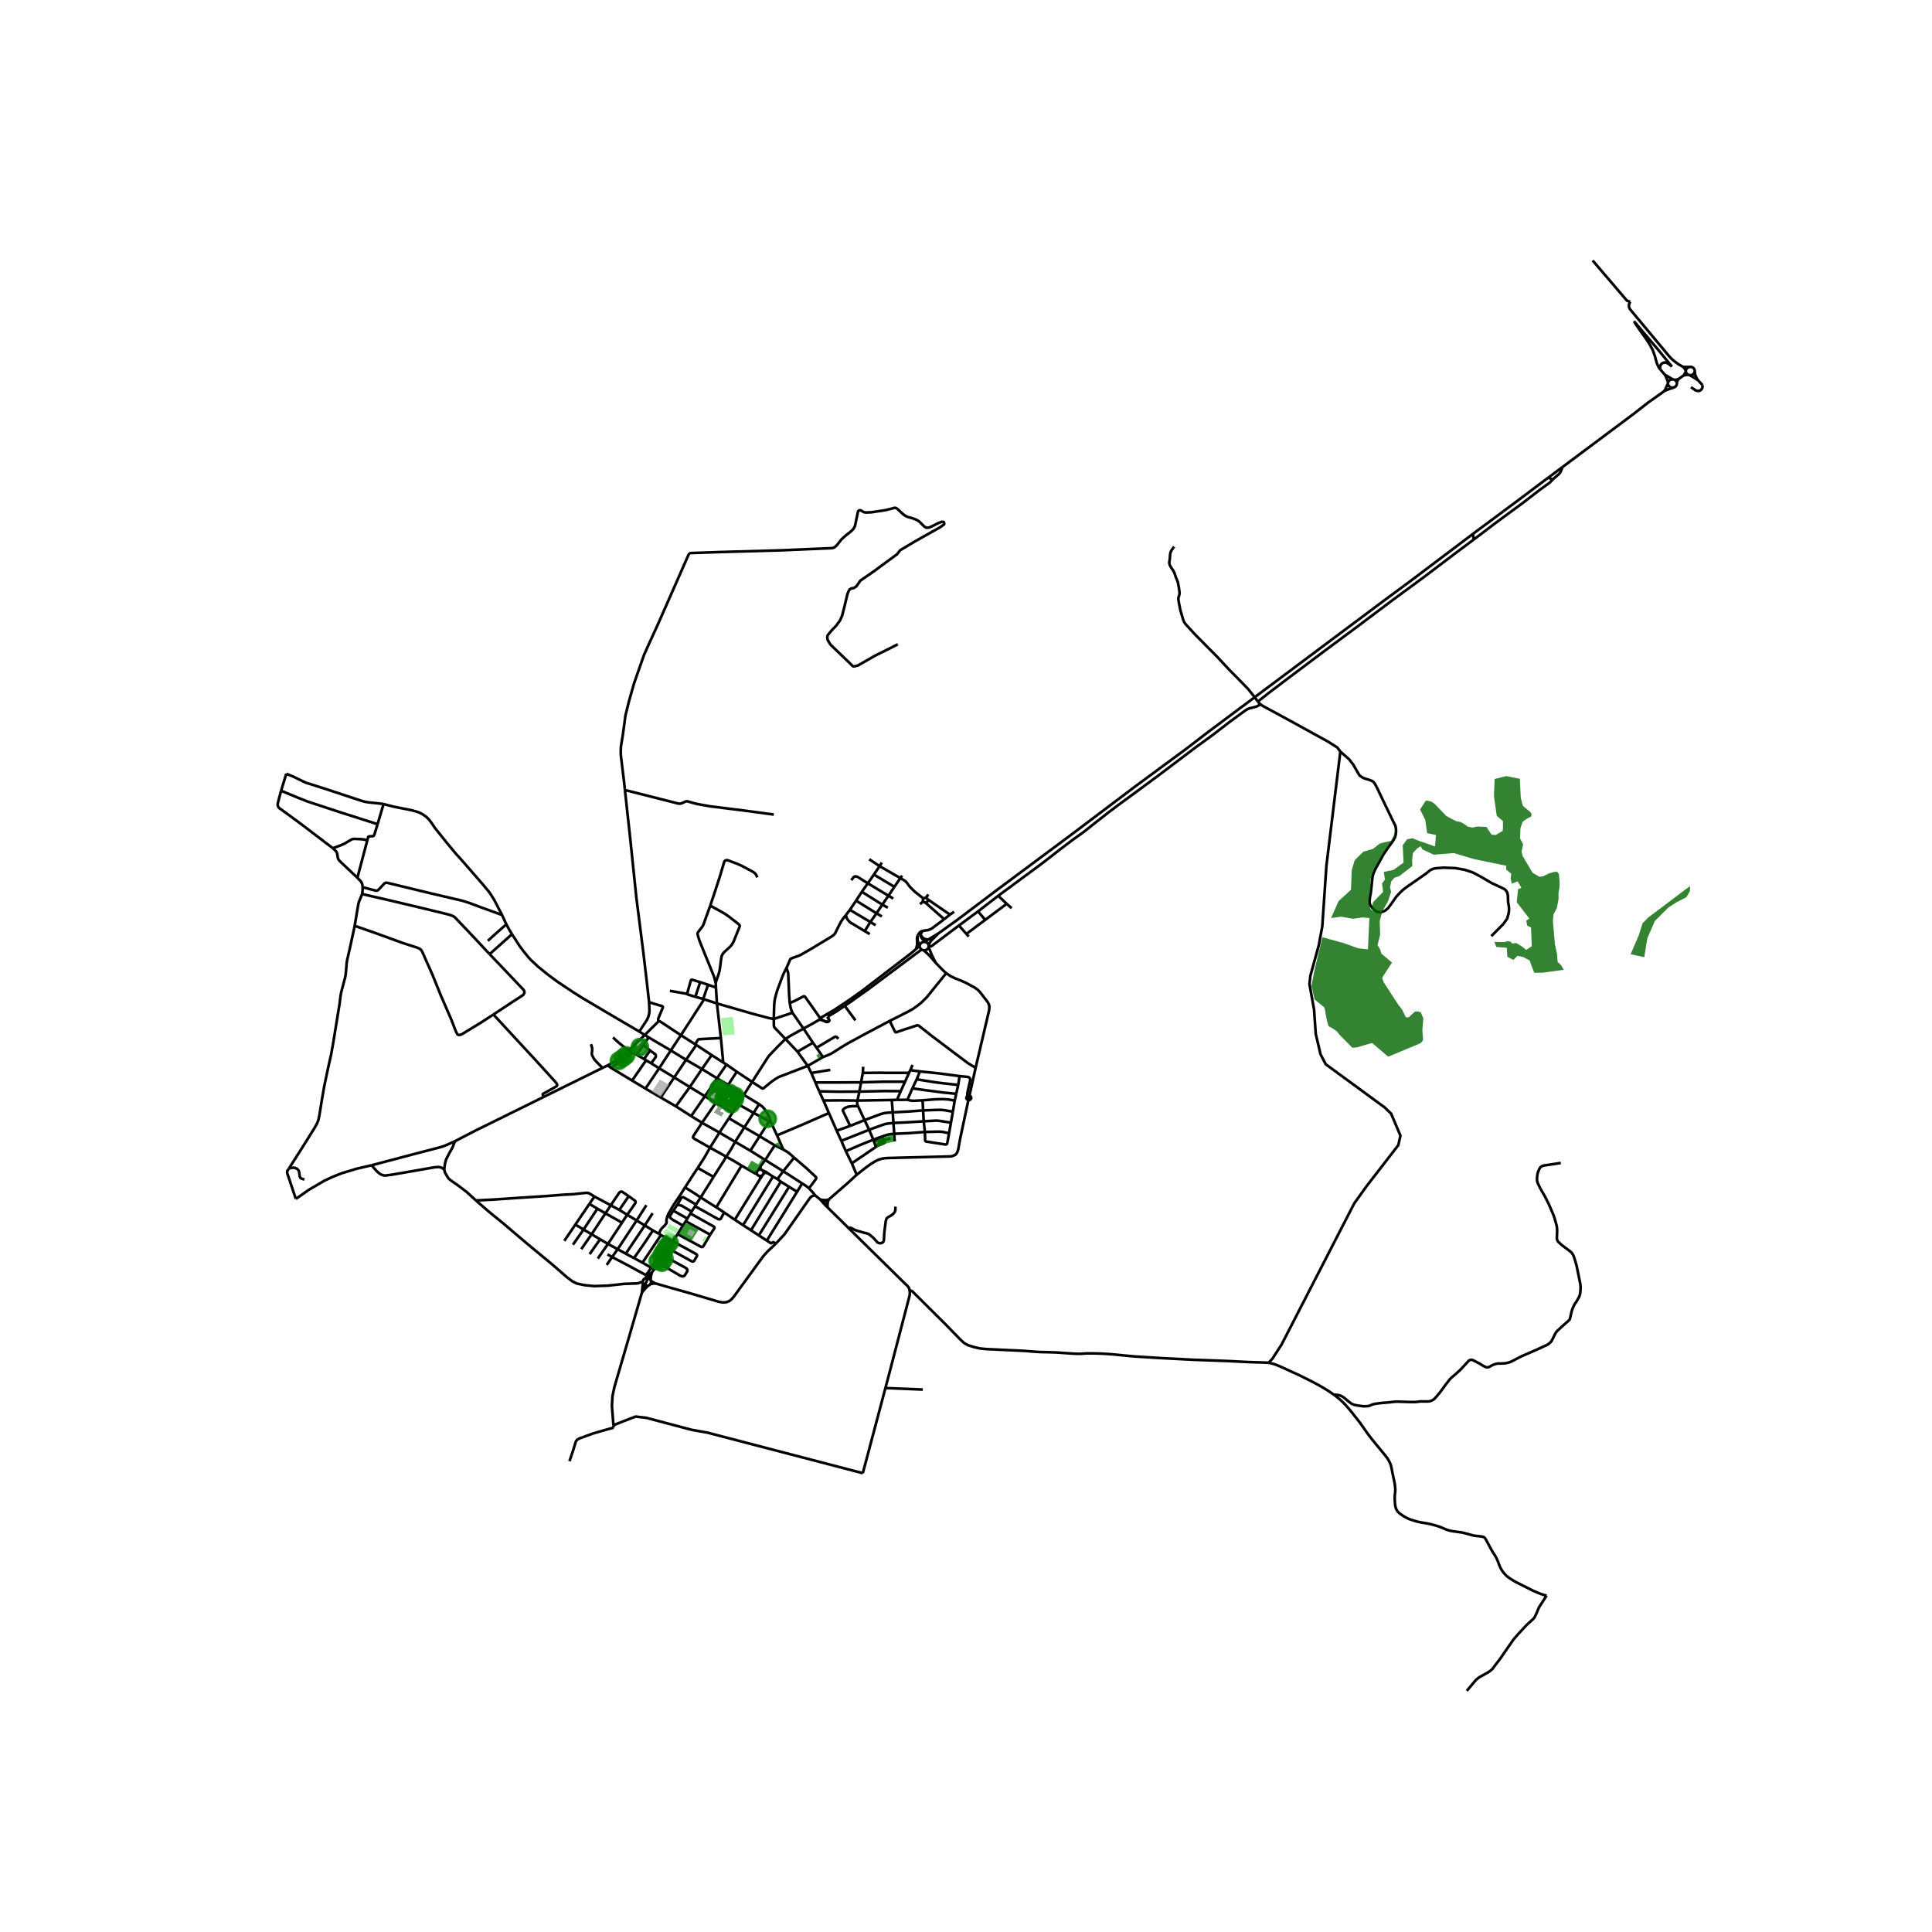 <svg xmlns="http://www.w3.org/2000/svg" xmlns:xlink="http://www.w3.org/1999/xlink" width="960" height="960" viewBox="0 0 720 720"><defs><style>*{stroke-linejoin:round;stroke-linecap:butt}</style></defs><g id="figure_1"><path id="patch_1" d="M0 720h720V0H0z" style="fill:#fff"/><g id="axes_1"><path id="patch_2" d="M92.864 640.8h552.272V86.4H92.864z" style="fill:#fff"/><g id="LineCollection_1"><path d="m634.516 143.547-.035.395-.033.417-.15.414-.312.422-.378.33-.457.178-.612-.052-.545-.109-.93-.643-.91-.6M250.74 462.68l-1.587 2.623M249.153 465.303l8.637 4.76.49.075.35-.183 1.142-1.915-.007-.326-.145-.257-4.345-2.41-4.536-2.367M250.74 462.68l1.772-2.767M250.74 462.68l-1.229-.676M305.288 380.03l.593.04.318.004M299.432 383.321l3.162-1.718 2.694-1.573M305.288 380.03l.364-.621M292.712 387.182l4.498 4.737M288.362 379.748l.033 2.557.107.382.28.404 3.93 4.091M280.298 403.208l1.568-2.47 4.364-6.808.364-.461.424-.465.621-.665 2.179-2.279 2.894-2.878M299.432 383.321l-4.714 2.6-2.006 1.261M277.209 408.017l5.675 3.46M277.209 408.017l-5.825-3.71M275.006 411.469l.626-.918 1.577-2.534M280.298 403.208l-1.354 2.104-1.735 2.705M282.884 411.477l-2.026 3.283M287.358 418.333l-.47-1.291-.542-1.43-.378-.696-.324-.617-.982-1.317-.574-.61-1.204-.895M315.224 341.034l-1.194 1.488-.766 1.234-.738 1.435-1.12 2.261-.308.557-.373.4-.7.53-4.2 2.544-3.005 1.821-3.897 2.261-.55.3-.65.296-2.358.832-.441.185-.222.124-.212.22-1.405 3.252M288.362 379.748l.159-5.244.15-1.59.233-1.157.662-2.418 2.072-5.582.588-1.322.859-1.661" clip-path="url(#p79788b51b6)" style="fill:none;stroke:#000"/><path d="m294.308 373.796-.224-3.093-.187-4.416-.15-3.391-.153-.822-.51-1.3M266.709 366.26l.102 1.757M264.688 337.521l-2.502 6.944-.228.53-.29.422-1.596 2.083-.102.313v.348l.326 1.239.466 1.405 5.21 12.83.298.895.439 1.73" clip-path="url(#p79788b51b6)" style="fill:none;stroke:#000"/><path d="m264.688 337.521 3.393 1.844 2.24 1.287 1.353.966 3.71 2.882.224.304.093.21-.023.234-.21.474-1.965 4.921-.327.687-.476.748-.428.548-1.144 1.074-1.316 1.2-.48.622-.267.465-.158.526-.164.896-.471 3.639-.13.804-.348 1.235-.647 1.844-.438 1.33M260.94 366.022l2.936.965M260.94 366.022l-1.804 5.449M256.063 370.346l1.415-5.016.156-.134.161-.064.203-.002 2.943.892M263.876 366.987l2.935 1.03M263.876 366.987l-1.82 5.306M266.811 368.017l.369 5.944M259.136 371.47l-2.655-.787-.212-.107-.126-.096-.08-.134M249.638 369.26l3.388.592 2.333.413.704.08M259.136 371.47l2.92.823M262.056 372.293l.355.107M262.41 372.4l-8.647 13.382M262.41 372.4l4.77 1.56M295.325 377.426l-.504-1.222-.158-.604-.355-1.804M305.652 379.409l-5.667-7.98-.16-.114-.202-.034-.168.036-3.257 1.678-1.89.8M267.18 373.96l1.475 12.894M288.362 379.748l-1.717-.322-5.843-1.546-1.583-.45-12.039-3.47M295.325 377.426l-6.963 2.322M295.325 377.426l4.107 5.895M299.432 383.321l3.539 5.28M238.241 384.426l2.035 1.287M241.896 373.505l.13 3.203-.065.84-.29 1.204-.504 1.218-2.926 4.456M190.806 348.139l2.868 4.46 1.344 1.784 1.96 2.434 1.008 1.07 2.604 2.409 3.248 2.652 3.957 2.939 5.806 3.87 3.78 2.382 8.122 4.805 12.738 7.482M240.276 385.713l1.493.917M234.265 391.547l3.985-3.886 2.026-1.948M245.456 380.66l-.198.118-4.982 4.935M253.763 385.782l5.32 3.4M253.763 385.782l-3.771 5.678M245.456 380.66l.285-.042.25.043 7.772 5.121M241.77 386.63l8.222 4.83M241.77 386.63l-2.068 2.833M268.655 386.854l.872 9.11M259.083 389.182l.833-1.404.217-.298.245-.154.448-.057 7.829-.415M304.296 390.454l6.546-3.889.378-.2.21-.041.199.032.193.105.602.695M302.97 388.602l-5.76 3.317M302.97 388.602l1.326 1.852M259.083 389.182l.41.248M239.702 389.463l-2.539 3.58M239.702 389.463l2.566 2.029M259.494 389.43l5.726 3.764M259.494 389.43l-3.838 5.53M304.296 390.454l2.397 3.493M234.265 391.547l1.552.732M226.481 397.043l2.753-1.535 1.653-1.104.793-.596 2.585-2.26M228.469 386.617l.793.783.738.66.83.713 3.435 2.774M242.268 391.492l-2.244 3.16M242.703 396.269l1.68-2.4.037-.282-.028-.296-.107-.327-2.017-1.472M249.992 391.46l5.664 3.5M249.992 391.46l-4.34 6.66M297.21 391.92l3.799 5.306M235.817 392.279l-8.128 5.652M235.817 392.279l1.346.764M237.163 393.043l2.86 1.608M265.22 393.194l4.307 2.77M265.22 393.194l-3.622 5.202M240.024 394.651l.747.496M255.656 394.96l5.942 3.436M255.656 394.96l-4.39 6.561M240.77 395.147l-5.207 7.544M240.77 395.147l1.933 1.122M269.527 395.965l1.223.774M242.703 396.269l2.949 1.852M226.481 397.043l1.208.888M226.481 397.043l-1.923.922M270.75 396.739l3.827 2.66M270.75 396.739l-3.547 5.112M301.009 397.226l1.344 2.651M301.009 397.226l5.684-3.279M280.298 403.208l3.603 2.326.166.084.193.023.226-.044 3.142-2.555 1.411-.98 1.323-.766.787-.278 9.86-3.792M227.69 397.93l7.873 4.761M202.623 408.793l3.418-1.694 18.517-9.134M220.256 389.13l.369 1.27.06.37.033.325-.166 1.567.021.298.103.34.625 1.217.36.47.965 1.082 1.932 1.896M245.652 398.12l-5.106 7.562M245.652 398.12l5.614 3.401M261.598 398.396l5.605 3.455M261.598 398.396l-4.536 6.716M309.428 398.704l-7.075 1.173M274.577 399.4l5.721 3.808M274.577 399.4l-3.193 4.908M302.353 399.877l1.531 3.544M251.266 401.521l-5.035 7.47M251.266 401.521l5.796 3.591M267.203 401.851l-2.324 3.496M271.384 404.308l-2.044-1.178-2.137-1.279M235.563 402.691l4.983 2.991M271.384 404.308l-2.245 3.556M257.062 405.112l-5.185 7.191M257.062 405.112l5.62 3.413M306.87 410.12l-1.558-3.417M306.87 410.12l2.054 4.679M319.545 410.155l-6.141-.078-6.534.043M264.88 405.347l4.26 2.517M264.88 405.347l-2.199 3.178M240.546 405.682l5.685 3.308M269.14 407.864l-2.408 3.156M262.681 408.525l4.05 2.495M262.681 408.525l-5.104 7.416M246.231 408.99l5.646 3.313M266.732 411.02l6.268 3.605M266.732 411.02l-5.109 7.405M275.006 411.469l5.852 3.29M275.006 411.469 273 414.625M251.877 412.303l5.7 3.638M273 414.625l-1.363 2.104M277.397 420.124l2.822-4.37.64-.994" clip-path="url(#p79788b51b6)" style="fill:none;stroke:#000"/><path d="m286.654 417.912-2.828-1.61-2.968-1.542M308.924 414.799l2.884 6.59M289.576 423.12l9.632-4.07 9.716-4.251M257.577 415.94l4.046 2.485M271.637 416.73l5.76 3.394M271.637 416.73l-3.529 5.346M287.358 418.333l-.704-.421M289.576 423.12l-1.242-2.661-.976-2.126M261.623 418.425l6.485 3.651M264.607 427.701l-5.986-3.403-.29-.295-.065-.305.124-.321 3.233-4.952M277.397 420.124l-3.434 5.404M277.397 420.124l5.692 3.318M311.808 421.39l1.737 3.77M311.808 421.39l5.033-1.801M268.108 422.076l5.855 3.452M264.607 427.701l2.307-3.694 1.194-1.93M289.576 423.12l2.338 5.287M283.089 423.442l5.632 3.382M283.089 423.442l-3.45 5.39M286.654 417.912l-1.573 2.404-1.992 3.126M273.963 425.528l5.675 3.304M270.664 431.061l1.894-2.96 1.405-2.573M288.721 426.824l3.193 1.583M288.721 426.824l-3.54 5.487M264.607 427.701l6.057 3.36M260.026 435.24l2.528-3.911 2.053-3.628M295.942 431.417l-1.467-1.315-.666-.544-.602-.386-1.293-.765M279.638 428.832l5.542 3.479M265.912 438.598l3.569-5.612 1.183-1.925M276.367 434.388l-2.887-1.743-2.816-1.584M295.942 431.417l-4.047 5.073" clip-path="url(#p79788b51b6)" style="fill:none;stroke:#000"/><path d="m301.472 442.834 2.594-3.437.128-.37-.137-.398-3.514-3.266-4.601-3.946M285.18 432.311l6.715 4.18M285.18 432.311l-1.814 2.383M317.447 433.532l-2.232-4.53M317.447 433.532l9.007-6.13M319.265 437.806l-.342-.824-1.476-3.45M280.825 436.979l-4.458-2.59M280.825 436.979l.672.348.665.303" clip-path="url(#p79788b51b6)" style="fill:none;stroke:#000"/><path d="m282.027 436.8-.425.161-.347.048-.43-.03M260.026 435.24l5.886 3.358M255.298 442.497l2.468-3.82 2.26-3.437M291.895 436.49l-2.175 2.91M298.952 441.037l-4.718-3.051-2.34-1.496M360.887 409.958l-3.093 14.527-.686 3.852-.401 1.183-.605.801-.614.294-.578.217-.579.122-.775.026-22.427.574-1.26.07-1.205.19-1.11.323-1.298.6-1.587.965-2.053 1.46-3.35 2.644M308.836 447.014l.937-.782 6.16-5.37 3.332-3.056M261.111 446.245l3.886-6.16.915-1.487M261.111 446.245l-2.205-1.474-2.208-1.387-1.4-.887M245.484 459.769l.401-.756.402-.8.457-.574.97-.913.608-.809.093-.391-.042-.544.004-.352.271-1.147.439-1.113 1.895-3.243L254 444.6l1.297-2.104M303.753 445.458l-.631-.838-1.65-1.786M298.952 441.037l1.423.925 1.097.872" clip-path="url(#p79788b51b6)" style="fill:none;stroke:#000"/><path d="m305.71 447.051-.898-.75-1.059-.843M289.128 463.473l3.229-3.478 9.263-13.248.472-.577.671-.451.99-.261M261.111 446.245l-1.711 2.634M266.945 449.926l-2.846-1.778-2.988-1.903M269.873 451.864l3.961 2.7M269.873 451.864l-2.928-1.938M259.028 449.514l8.656 4.847.509.065.387-.204 1.293-2.358M372.009 333.835l3.162 2.996M372.009 333.835l-7.53 5.823M469.754 262.49l-1.293.732-.467.165-.83.226-1.456.348-.728.27-.924.564-5.824 4.262-6.44 4.957-6.216 4.513-5.993 4.53-7.85 5.923-8.184 6.044-6.282 4.609-3.976 2.978-6.305 4.944-3.313 2.644-4.06 2.882-4.27 3.257-6.91 5.366-16.424 12.13M375.17 336.831l-8.006 5.977M375.17 336.831l1.827 1.627M364.479 339.658l2.685 3.15M364.479 339.658l-7.11 5.247M367.164 342.808l-7.011 5.233M357.37 344.905l2.783 3.136M346.116 352.666l.678.008.495-.148.42-.343 9.66-7.278M360.153 348.04l.854.996M349.823 347.774l-3.913 2.399M467.595 259.83l-3.455 2.583-13.795 10.297-8.381 6.434-18.92 13.95-24.122 18.2-27.203 20.231-14.686 11.08-7.21 5.169M346.078 352.236l.466-.995.526-.728.7-.696.69-.687 1.363-1.356M344.544 351.01h-.228M346.078 352.236l-.2-.466-.349-.383-.46-.263-.525-.114M344.544 351.01l1.366-.837M346.078 352.236l.038.43M342.788 352.198l-.05.436M342.03 348.647l-.075.792-.018.595.062.512.185.637.21.504.394.511M344.316 351.01l-.417.075-.383.17-.326.253-.248.322-.154.368M346.028 353.089l.088-.423M344.215 354.144l.462-.005.442-.12.391-.228.312-.318.206-.384M348.685 358.765l-1.39-2.756-.748-1.872-.336-.736-.183-.312M343.491 353.894l.347.164.377.086M314.822 374.86l2.054-1.416 6.43-4.568 19.436-14.499.399-.26.35-.223" clip-path="url(#p79788b51b6)" style="fill:none;stroke:#000"/><path d="m342.738 352.634.061.369.152.346.236.302.304.243M344.215 354.144l1.11.969 1.026.983 2.334 2.67M352.642 362.661l-.69-.566-1.942-1.922-1.325-1.408M314.822 374.86l3.974 5.402M308.433 378.868l3.188-1.885 3.201-2.122M361.278 408.316l2.303-10.369M361.278 408.316l-.391 1.642M360.887 409.958l.343-.005.315-.124.244-.225.136-.293.01-.319-.119-.3-.23-.236-.308-.14M361.278 408.316l-.388-.017-.359.136M343.816 410.06l.193 3.756M355.79 410.134l-2.401-.405-1.998-.121-2.744.06-4.83.391M338.188 409.862l.962.245.76.1.906-.004 3-.144M355.79 410.134l-.68 4.165M355.79 410.134l.563-2.51M338.188 409.862l1.816-4.254M338.188 409.862l-3.905.024M319.76 412.212l2.44 5.217M319.545 410.155l-.083.461-.017.396.017.326.098.444.2.43" clip-path="url(#p79788b51b6)" style="fill:none;stroke:#000"/><path d="m316.841 419.589-2.695-5.586-.028-.188.023-.16.117-.209.628-.541 1.29-.489 1.493-.165 2.091-.04M344.009 413.816l.238 4.06M355.11 414.299l-3.268-.575-1.03-.106h-1.187l-5.616.198M332.706 414.547l5.628-.305 5.675-.426M355.11 414.299l-.721 4.076M332.706 414.547l-.375-4.617M332.706 414.547l.247 3.951M322.2 417.429l5.875-2.193 1.166-.34 1.12-.192 2.345-.157M322.2 417.429l-5.359 2.16M322.2 417.429l1.704 3.604M344.247 417.877l.435 3.972M354.389 418.375l-4.603-.702-.903-.063-4.636.267M332.953 418.498l4.802-.222 6.492-.4M354.389 418.375l-.7 3.958M332.953 418.498l.311 4.033M323.904 421.033l3.967-1.455 1.965-.68 1.2-.203 1.917-.197M360.531 408.435l-.218.198-.135.253-.038.281.065.277.16.24.236.18.286.094M323.904 421.033l-10.359 4.127M323.904 421.033l1.545 3.691M353.689 422.333l-.706 3.917-.187.17-.332.1-.33-.03-6.94-1.066-.247-.087-.112-.139-.057-.191-.096-3.158M353.689 422.333l-2.52-.526-1.504-.087-1.634.052-3.349.077M333.264 422.53l5.377-.228 6.041-.453M333.264 422.53l.153 2.86M328.8 423.53l.58-.233 1.403-.42 1.186-.244 1.295-.102M325.449 424.724l1.005 2.678M325.449 424.724l3.35-1.195M315.215 429.002l5.366-2.317 4.868-1.96M327.914 425.13l-1.645-.006-.82-.4M313.545 425.16l1.67 3.842M138.468 434.262l15.035-3.969 10.528-2.739 1.11-.352 1.036-.395 3.38-1.513M202.623 408.793l-2.91 1.44-22.606 11.148-7.55 3.913" clip-path="url(#p79788b51b6)" style="fill:none;stroke:#000"/><path d="m165.543 435.806.261-2.052.448-1.652 1.251-2.47 1.157-2.051.896-2.287M326.454 427.402l.465-.338M110.251 446.797l4.908-3.43 5.803-3.39 2.832-1.328 3.533-1.406 5.605-1.698 5.536-1.283M165.543 435.806l-1.186-.739-.886-.157-1.494.096-9.735 1.704-6.262 1.078-2.558.322-1.083-.243-.802-.426-1.027-.861-2.042-2.318M107.713 435.423l-.654.948-.056.74.523 1.53 2.725 8.156M305.71 447.051l1.106 1.254M308.08 447.266l-1.377-.053-.992-.162M307.351 448.905l1.087 1.09M307.351 448.905l-.535-.6M307.351 448.905l.532-.326.28-.2.332-.404M259.4 448.879l-.372.635M252.397 448.997l1.436-2.5.326-.265.314-.08.219.022 4.708 2.705M252.397 448.997l-1.477 2.18M257.759 451.507l-3.705-2.167-.675-.2-.982-.143M240.88 449.136l-3.625 5.7M257.759 451.507l.532-.852.737-1.141M250.92 451.177l5.242 2.943M254.509 456.738l-3.79-2.155-.88-.687-.187-.313v-.396l1.268-2.01M257.759 451.507l-.462.722M243.21 452.14l-2.917 4.548M257.297 452.23l-1.135 1.89M264.675 460.125l1.558-2.4.004-.355-.191-.248-8.75-4.893M233.744 452.712l3.511 2.124M233.744 452.712l-2.948-1.81M233.744 452.712l-1.949 2.949M234.312 445.78l2.427 1.747.159.452-.122.391-3.032 4.342M256.162 454.12l-.613 1.005M237.255 454.836l-7.073 10.715M237.255 454.836l3.038 1.852M255.55 455.125l-1.041 1.613M255.55 455.125l9.125 5M240.293 456.688l3.014 1.858M240.293 456.688l-7.081 10.524M252.512 459.913l.855-1.348 1.142-1.827M243.307 458.546l2.177 1.223M236.27 468.855l3.548-5.069 3.49-5.24" clip-path="url(#p79788b51b6)" style="fill:none;stroke:#000"/><path d="m264.675 460.125-2.67 4.474-.308.126-.383-.035-8.802-4.777M246.32 460.268l-6.884 10.296M246.32 460.268l3.191 1.736M246.32 460.268l-.836-.5M244.216 478.27l4.136 1.205 9.76 2.761 9.693 2.872 1.485.277 1.303-.064 1.166-.426.913-.744.869-1.023 10.963-15.05 1.338-1.492 3.286-3.113" clip-path="url(#p79788b51b6)" style="fill:none;stroke:#000"/><path d="m285.772 462.337 1.45.926.132.032.142-.013.52-.335.178-.015.147.052.787.49M249.511 462.004l-6.843 10.408M226.58 463.573l-2.933-1.726M226.58 463.573l3.602 1.978M226.58 463.573l5.215-7.912M222.785 469.038l1.879-2.723 1.915-2.742M247.349 468.05l.66-1.007 1.144-1.74M230.182 465.551l-2.052 2.912M230.182 465.551l3.03 1.66M233.212 467.212l3.058 1.643M247.349 468.05l-1.776 2.703" clip-path="url(#p79788b51b6)" style="fill:none;stroke:#000"/><path d="m245.573 470.753 7.947 4.667.728.256.406-.047.453-.21.999-1.625.065-.461-.112-.409-.56-.451-8.15-4.423M228.13 468.463l-1.733-1M228.13 468.463l-2.035 2.944M240.66 475.164l-6.264-3.413-6.266-3.288M236.27 468.855l3.166 1.709M239.436 470.564l3.232 1.848M245.573 470.753l-1.767 2.312M242.668 472.412l1.138.653M240.66 475.164l.834-.97 1.174-1.782M243.806 473.065l-.845 1.1M242.96 474.166l-1.69 1.35M241.522 476.336l.443-.764.43-.674.566-.732M242.486 477.087l.02-.645.079-.769.086-.442.29-1.065M240.66 475.164l.61.351M240.262 478.97l.692-1.432.568-1.202M241.522 476.336l-.578-.052-.558.148" clip-path="url(#p79788b51b6)" style="fill:none;stroke:#000"/><path d="m242.486 477.087-.242-.33-.33-.258-.392-.163M240.386 476.432l-.4.268-.29.37-.164.518M241.27 475.515l-.406.4-.478.517M242.486 477.087l.107.26M244.216 478.27l-.561-.28-.46-.263-.602-.38M242.381 478.546l.194-.374.073-.412-.055-.412M239.532 477.588l.05.537M177.36 447.37l4.87 4.226 5.358 4.365 9.334 7.93 8.699 7.181 5.619 4.887 2.09 1.565 1.662.817 2.912.609 3.677.348 5.133-.192 5.844-.643 4.722-.165.634-.087 1.618-.623M239.583 478.125l-.165 1.703-.168 1.784M239.583 478.125l.148.331.232.288.3.225" clip-path="url(#p79788b51b6)" style="fill:none;stroke:#000"/><path d="m242.381 478.546.871-.15.421-.068.543-.059M241.52 479.13l.485-.22.376-.364M240.262 478.97l-1.012 2.642M240.262 478.97l.398.162.43.056.43-.057" clip-path="url(#p79788b51b6)" style="fill:none;stroke:#000"/><path d="m239.25 481.612 1.186-1.334 1.083-1.147M228.605 531.133l-.561-7.206.203-3.566.708-3.399 5.2-17.766 5.095-17.584M328.8 423.53l.618 1.258M331.847 424.289l-2.43.5M329.418 424.788l-.709.108M328.926 426.225l.504-.19.37-.469-.382-.778M327.914 425.13l.099-.24.197-.112.25.007.25.11M328.481 425.267l.1-.13.128-.241M327.914 425.13l.154.171M328.481 425.267l.445.958M328.068 425.301l.156.055.16-.014.097-.075M328.068 425.301l-1.15 1.763M328.926 426.225l-2.007.84M608.94 119.728l8.913 10.498 5.199 6.384M608.94 119.728l.56.94 2.37 3.427 1.4 1.94 1.41 2.104 1.222 2.253.822 2.296.355 1.34.41 1.408.5 1.118.41.732.29.29" clip-path="url(#p79788b51b6)" style="fill:none;stroke:#000"/><path d="m618.688 137.576-.032-.379.004-.543.192-.61.43-.534.49-.27.63-.152.524.046.705.335.604.44.817.7M342.738 352.634l-.6.383-.718.622M363.58 397.947l5.042-21.498.092-1.345-.12-.582-.244-.583-.298-.53-2.811-3.666-.983-.98-1.097-.766-3.199-1.725-1.6-.723-2.398-.949-.942-.443-.98-.505-1.4-.99M331.586 380.46l7.018-3.547 1.662-.939 1.876-1.348 1.316-1.078 1.988-1.983 7.196-8.904M331.586 380.46l-9.268 4.905-6.338 3.452-2.268 1.348-2.912 1.87-.887.547-.924.452-2.296.913M221.532 445.913l6.095 3.26M221.532 445.913l-1.878 2.744M177.36 447.37l6.85-.347 9.688-.661 9.501-.609 6.366-.504 3.966-.217 4.182-.444.611-.06.467.02.423.102 1 .572 1.118.69M210.304 462.422l4.135-6.068M214.44 456.354l3.038 1.86M214.44 456.354l5.214-7.697M219.654 448.657l2.983 1.784M231.795 455.661l-6.157-3.49M216.632 465.526l3.847-5.553M227.627 449.173l3.17 1.73M227.627 449.173l-1.99 2.998M234.312 445.78l-2.418-1.636-.462-.07-.373.149-.336.335-3.096 4.615M225.638 452.17l-3-1.729M225.638 452.17l-5.159 7.803M220.48 459.973l-3.002-1.76M220.48 459.973l3.167 1.874M222.637 450.441l-5.16 7.772M213.515 463.866l3.963-5.653M223.647 461.847l-3.917 5.54M230.796 450.903l3.516-5.124M282.162 437.63l.276.329.38.22.438.088M282.027 436.8l-.004.433.139.397M284.21 436.204l-.325-.218-.382-.114M284.566 437.32l.02-.418-.137-.397-.238-.3M286.118 437.228l-.575-.448-.517-.239-.815-.337M283.256 438.267l.444-.058.396-.195" clip-path="url(#p79788b51b6)" style="fill:none;stroke:#000"/><path d="m283.256 438.267.03.391.013.274-.047.417M284.096 438.014l.3-.309.17-.386M283.252 439.35l.5-.684.344-.652M284.566 437.32l.334-.17.326-.079.317.026.575.13M283.503 435.872h-.402l-.381.114M283.503 435.872l-.1-.625-.037-.553M282.72 435.986l-.326.219-.238.3-.129.294M283.366 434.694l-.277.412-.187.379-.182.501M298.952 441.037l-1.893 3.089M285.772 462.337l-2.981-1.94M285.772 462.337l11.287-18.211M286.118 437.228l1.936 1.256M297.059 444.126l-2.993-1.832M289.72 439.4l1.271.966M289.72 439.4l-1.666-.916M283.252 439.35l-9.418 15.215M273.834 454.565l3.094 2.014M288.054 438.484l-11.126 18.095M276.928 456.579l2.94 1.915M279.868 458.494l2.923 1.902M279.868 458.494l11.123-18.128M290.991 440.366l3.075 1.928M294.066 442.294l-11.275 18.102M276.367 434.388l-9.422 15.538M363.58 397.947l-2.706-1.652-.579-.409-3.051-2.287-9.68-7.295-5.217-4.113-.41-.087-.383.079-2.268.765-1.876.582-2.894.983-.448.16-.181.046-.127-.015-.263-.294-1.911-3.95M351.876 342.556l-4.47 3.365-.546.323-.434.191-.653.191-.747.113-1.141.166M343.885 346.905l-.614.217-.42.3-.303.326-.336.56-.182.34" clip-path="url(#p79788b51b6)" style="fill:none;stroke:#000"/><path d="m343.117 348.37.038-.261.149-.361.3-.483.28-.36M344.316 351.01l-.02-.253-.056-.194-.124-.265-.485-.537-.374-.587-.112-.357-.028-.447M345.91 350.173l-.73-.13-.467-.117-.639-.296-.262-.234-.26-.335-.435-.691M342.03 348.647l-.191.514-.08.46-.028.292.056 1.313.005.674-.08.517-.292 1.222M355.584 339.757l-1.552 1.104M345.003 334.635l.954-1.287M345.003 334.635h-.292l-.278.087-.234.164M345.701 335.138l-.171-.243-.249-.174-.278-.086M344.199 334.886l-.168.224-.084.26.01.273.1.257" clip-path="url(#p79788b51b6)" style="fill:none;stroke:#000"/><path d="m335.544 327.249.948.56.897.557.56.591.777 1.069.737.852 1.54 1.504 3.196 2.504M344.057 335.9l-1.18 1.057M344.057 335.9l.182.214.262.156.304.066M344.805 336.336l7.071 6.22M344.805 336.336l.309-.032.28-.127.22-.206.132-.263.03-.289-.075-.28M345.701 335.138l8.331 5.723M354.032 340.861l-2.156 1.695M323.95 320.225l3.846 2.557M328.627 321.46l-.83 1.322M315.224 341.034l1.498-1.956M322.261 347l-4.648-2.791-.546-.305-.396-.304-.345-.382-.57-.679-.308-.704-.224-.8M324.138 348.105 322.26 347M322.261 347l2.1-3.391M336.176 326.313l-.632.936M316.722 339.078l7.64 4.53M316.722 339.078l2.32-3.435M326.319 344.792l-1.957-1.183M319.041 335.643l7.598 4.722M319.041 335.643l2.147-3.296M328.653 341.54l-2.014-1.175M321.188 332.347l7.616 4.775M321.188 332.347l2.222-3.165M330.865 338.279l-2.061-1.157M323.41 329.182l-3.893-2.447-.55-.11-.467.018-.397.265-.857 1.11M332.89 334.862l-1.79-1.054M325.678 325.921l7.634 4.574M325.678 325.921l-2.268 3.261M325.678 325.921l2.118-3.139M333.312 330.495l2.232-3.246M333.312 330.495l-2.212 3.313M335.544 327.249l-7.748-4.467M331.1 333.808l-2.296 3.314M331.1 333.808l-7.69-4.626M328.804 337.122l-2.165 3.243M326.639 340.365l-2.277 3.244M320.264 406.808l.635-3.448M320.264 406.808l-.719 3.347M305.312 406.703l7.047.148 7.905-.043M335.674 406.643l-5.965-.044-9.445.209M305.312 406.703l-1.428-3.282M335.674 406.643l-1.39 3.243M335.674 406.643l1.605-3.522M320.899 403.36l.653-3.517M303.884 403.421l7.896-.013 9.119-.048M337.279 403.121l-8.194.009-8.186.23M337.279 403.121l1.493-3.296M321.552 399.843l6.57-.061 1.914.035 8.736.008M338.772 399.825l.476-1.008M321.552 399.843l.131-2.296M334.283 409.886l-1.952.044M342.823 399.287l-3.575-.47M357.608 401.034l-7.542-1-7.243-.747M342.823 399.287l-1.195 2.951M319.545 410.155l12.786-.225M339.248 398.817l.84-1.94M357.608 401.034l-.515 3.29M360.531 408.435l-.032-.594.007-.399.065-.382 1.04-4.7-.088-.382-.159-.231-.2-.208-.472-.196-3.084-.309M356.353 407.623l.74-3.3M340.004 405.608l5.46.756 6.338.826 4.55.433M340.004 405.608l1.624-3.37M341.628 402.238l6.851 1.091 3.006.375 5.608.62M305.652 379.409l.547.665M341.42 353.639l-.147.126-1.689 1.444-18.381 14.087-3.776 2.704-4.434 2.982-1.876 1.252-5.09 2.97-.375.205M627.439 139.915l.933-.17.715-.13M625.436 141.324l.183-.117 1.623-1.157.197-.135M628.292 138.586l-.424.629-.43.7M625.436 141.324l-.538.107-.716.187" clip-path="url(#p79788b51b6)" style="fill:none;stroke:#000"/><path d="m624.834 142.386.327-.5.275-.562M620.513 139.707l.252.548.58 1.339.298.974M618.688 137.576l.789.974 1.036 1.157" clip-path="url(#p79788b51b6)" style="fill:none;stroke:#000"/><path d="m623.521 141.381-.768-.362-1.465-.895-.775-.417M632.824 141.715l-.452-.638-.374-.749-.294-.839-.119-1.093M634.516 143.547l-.759-.805-.933-1.027M629.703 139.811l1.184.67 1.307.817.63.417M628.292 138.586l.11.317.18.288.24.246.265.178M628.292 138.586l-.034-.332M629.471 136.778l-.33.123-.294.186-.245.24-.186.284-.117.313-.041.33" clip-path="url(#p79788b51b6)" style="fill:none;stroke:#000"/><path d="m627.231 136.717.364.4.24.306.215.344.208.487M629.471 136.778l-.768-.007-.635-.028-.837-.026M631.585 138.396l-.01-.332-.085-.322-.156-.298-.22-.26-.276-.21-.316-.152-.344-.085-.356-.015-.35.056M629.703 139.811l.327.01.322-.049.306-.106.278-.16.238-.208.206-.271.139-.305.066-.326M629.087 139.615l.298.126.318.07M621.6 142.899l.035.332.11.316.179.288.241.246.265.178.298.126.318.07.326.01.323-.049M621.6 142.899l-.61 1.378-.342.705-.387.725M621.6 142.899l.043-.331M623.521 141.381l-.356-.015-.35.056-.33.123-.295.186-.246.24-.185.284-.116.313M624.182 141.618l-.317-.152-.344-.085M624.834 142.386l-.157-.298-.22-.26-.275-.21M623.695 144.416l.306-.106.277-.16.24-.208.205-.27.138-.306.067-.326-.01-.331-.084-.323" clip-path="url(#p79788b51b6)" style="fill:none;stroke:#000"/><path d="m620.261 145.707 1.158-.495 1.092-.374 1.184-.422M582.29 174.06l26.594-19.872 5.47-4.27 4.675-3.297 1.232-.914M607.544 112.453l-.49-.153-.728-.243-12.806-14.995M607.544 112.453l-.457.913-.019.957.327.839 14.686 17.639.859.921 1.1.94 1.494 1.087 1.697.968M497.05 519.743l.653.48 1.83 1.478.942.878.962 1.008 1.1 1.244 1.158 1.39 3.07 3.913 3.127 4.425 1.466 1.913 1.652 2.017 3.117 3.773.775.991.737 1.21.486.999.392 1.295.401 2.06.364 1.783.485 2.26.169 1.417.055 1-.065.966-.13 1.199-.029 1.147.14 2.088.159.956.346.93.504.783.746.703 1.54 1.052 1.017.556.952.462 1.746.565 1.297.382 1.232.261 2.446.418 1.231.26 1.68.443 1.457.435 1.903.782 1.13.461 1.018.296.606.13.784.131 2.24.304.672.087.765.157 2.511.67.952.277.822.156 1.82.192.998.148.514.165.392.33.354.548 2.035 3.782.69 1.156.635.956.317.575.411.764.253.574.307.748.233.713.383.904.29.609.438.73.364.547.514.618.401.443.532.513.71.565.98.652 1.52.922 6.703 3.373 1.847.782 1.7.643 1.362.33M546.63 630.138l2.837-3.407.56-.644.653-.573.56-.435 2.184-1.2 1.083-.626.802-.522.896-.782 1.213-1.651 1.456-1.878 5.116-7.372 1.81-2.104 3.285-3.513 2.372-2.155.466-.592.691-1.46.896-2.173 1.026-1.583 1.83-2.851M343.906 517.849l-13.937-.564M329.97 517.285l-8.428 31.724M338.978 480.923l.084.765-.047 1.018-8.083 30.952-.963 3.627" clip-path="url(#p79788b51b6)" style="fill:none;stroke:#000"/><path d="m472.783 507.876-1.372-.095-2.035-.052-3.967-.122-8.008-.4-12.488-.452-12.451-.643-10.024-.627-8.345-.817-3.733-.226-3.379-.087-2.109.017-.989.07-1.045.07-1.064.017-2.072-.087-6.011-.417-4.051-.122-1.96-.035-2.035-.121-4.125-.33-8.176-.384-5.843-.277-2.296-.227-2.184-.504-2.296-.713-1.382-.782-1.344-1.217-5.712-5.86-12.432-12.356-.877-.174" clip-path="url(#p79788b51b6)" style="fill:none;stroke:#000"/><path d="m316.221 457.656 21.086 20.754.85.783.447.548.28.617.094.565M228.605 531.133l3.762-1.49 4.492-1.733 4.086.49 16.793 4.447 5.907 1.056 57.897 15.106M316.221 457.656l-3.396-3.365-4.387-4.295M308.438 449.996l-.055-.982.112-1.04M497.05 519.743l.961.053.728.104.7.192.57.226.588.348.83.66.962.81 1.045.825.597.33.663.253 1.269.252 2.063.27 1.055.008.737-.07.373-.07.411-.147.476-.217.467-.192.615-.147.673-.122 1.763-.235 3.445-.286 1.185-.157 1.316-.096 4.63.148h2.454l1.167-.156.747-.062 2.127.027.86-.052.606-.122.635-.279.513-.304.439-.382 1.829-2.122 2.39-3.269 1.353-1.712.438-.47.336-.287 2.884-2.512 3.146-3.383.317-.339.411-.217.41-.087.392.026.29.095 2.558 1.34 1.222.765.99.495.597.105.429-.061.476-.192.532-.347.961-.452 1-.296.765-.105.811.018 1.69-.078.653-.148.812-.191.896-.357 3.65-1.895 5.637-2.46 2.94-1.357 1.055-.46.728-.514.578-.53.402-.504 1.26-2.557.308-.547.326-.409 1.932-1.8 1.811-1.609.747-.643.243-.286.12-.253.122-.521.29-1.2.205-.93.261-.879.243-.582.177-.426.523-1.07.69-.956.971-1.73.308-.922.121-.878.085-1.287-.02-.852-.111-.974-1.073-5.243-.262-1.312-.597-2.096-.345-1.14-.327-.756-.411-.712-.532-.583-3.267-2.452-1.25-1.13-.336-.392-.215-.486-.065-.409-.019-.504.028-.8.056-1.339-.01-.974-.112-.974-.242-.974-.56-2-.523-1.495-1.623-3.74-1.307-2.66-1.858-3.225-.989-2.026-.234-.827-.046-.8.103-1.199.158-.87.299-.87.373-.851.411-.574.467-.34.812-.243 6.253-.939" clip-path="url(#p79788b51b6)" style="fill:none;stroke:#000"/><path d="m472.783 507.876 1.447.305 1.269.408 1.801.757 3.416 1.565 3.808 1.738 4.742 2.383 2.389 1.286 2.054 1.2 1.68 1.06 1.662 1.165M316.221 457.656l.347-.07.373-.025.392.113.747.426.402.208.606.244 2.837.834.933.227.467.112.318.122.466.305 1.41 1.2.999 1.086.392.462.242.182.317.14.336.069h.458l.401-.114.27-.139.206-.182.14-.217.084-.296.056-.487.14-2.53.551-4.321.168-.557.224-.47.392-.33.56-.313.616-.348.56-.417.578-.54.318-.504.15-.59.018-1.27" clip-path="url(#p79788b51b6)" style="fill:none;stroke:#000"/><path d="m499.507 280.09-5.194 42.57-1.538 22.581-1.294 7.012-3.156 11.461-.324 3.016 1.7 9.462.647 9.123 1.78 7.615 1.943 3.694 21.931 16.059 2.428 2.337 3.48 8.218-.81 3.543-11.896 15.38-4.532 6.333-27.07 52.584-3.359 5.201-1.46 1.597M228.675 532.029l-.07-.896M212.229 544.54l1.381-4.086.803-2.643.215-.635.391-.565.906-.548 5.152-1.877 4.602-1.322 2.996-.835M308.836 447.014l-.757.252M308.836 447.014l-.341.96M165.543 435.806l.28 1.165.858 1.478.486.765.914.748 2.763 1.913 3.08 2.348 3.435 3.147M113.443 439.571l-1.101-.34-.401-.295-.243-.53-.205-1.617-.243-.652-.616-.618-.952-.357-1.176.062-.793.2M132.185 345.026l-1.624 7.565-1.204 5.235-.168 1.156-.215 2.557-.177 1.817-.205 1.053-1.102 4.121-.364 1.435-.233 1.313-.327 2.67-2.24 13.834-.905 5.105-1.018 4.504-1.54 7.269-.85 4.852-1.017 6.295-.391 1.757-.532 1.287-.915 1.608-4.368 6.982-5.077 7.982M308.08 447.266l-.533.27-.303.234-.428.535M241.896 373.505l4.883 1.456.21.161.063.283-1.745 4.195-.038.348.047.33.14.383M232.893 294.42l1.96 17.953 2.296 22.131 2.66 20.896 1.26 10.774.827 7.33M308.433 378.868l.54 1.24.05.148-.008.118-.051.108-.523.342-.227.03-.18-.026-.188-.06-1.647-.694" clip-path="url(#p79788b51b6)" style="fill:none;stroke:#000"/><path d="m306.199 380.074 1.647.693.189.061.18.026.226-.03.523-.342.05-.108.008-.118-.05-.147-.54-1.241M106.686 288.354l-1.932 6.34M142.937 299.65l-1.587-.225-3.724-.375-1.581-.234-1.597-.461-13.202-4.366-6.095-1.939-.886-.26-.897-.384-4.293-2.087-2.39-.965M187.085 340.974l1.614 3.478M135.172 330.626l2.473.67 2.236.59.48.035.28-.052.318-.195 2.38-2.518.2-.128.304-.068.61.061 8.182 1.987 8.783 2.122 7.914 1.852 2.586.6 1.568.46 1.53.515 4.373 1.63 7.696 2.787M142.937 299.65l3.79.974 3.09.618 3.35.66 2.506.692.98.404 1.055.592 1.002.712 1.102 1.062 1.036 1.33 1.279 1.931 4.526 5.626 3.295 3.974 2.035 2.226 7.98 9.175 2.16 2.595.775 1.096 1.312 2.109 2.875 5.548M190.806 348.139l-.865-1.383-1.242-2.304" clip-path="url(#p79788b51b6)" style="fill:none;stroke:#000"/><path d="m181.802 350.622 2.828-2.579 4.07-3.59M142.937 299.65l-2.231 7.501M232.893 294.42l19.75 5.005.42.082h.378l.495-.109 1.553-.696.336-.082h.328l2.725.778 1.287.296 4.555.809 12.414 1.547 11.238 1.513" clip-path="url(#p79788b51b6)" style="fill:none;stroke:#000"/><path d="m256.888 206.13-.297.624-11.322 25.725-3.583 7.827-1.68 3.774-1.942 5.522-1.81 5.201-1.849 6.514-1.325 5.357-.97 7.218-.71 4.296-.075 2.035.056 1.374 1.12 9.235.392 3.589M124.037 316.112l-11.098-8.461-5.637-4.166-3.113-2.24-.378-.412-.229-.422-.098-.53.033-.514 1.237-4.674" clip-path="url(#p79788b51b6)" style="fill:none;stroke:#000"/><path d="m140.706 307.151-14.29-4.561-11.703-3.853-3.669-1.452-6.29-2.592M132.185 345.026l1.26-7.548.224-1.06.448-1.201.85-2.017M135.172 330.626l-.093 1.696-.113.878" clip-path="url(#p79788b51b6)" style="fill:none;stroke:#000"/><path d="m182.464 355.583-7.373-7.87-5.507-5.783-.504-.382-.653-.322-1.419-.452-8.895-2.166-4.704-1.12-9.361-2.219-9.082-2.069M183.874 378.078l-4.536 2.956-7.169 4.365-.583.24-.453.074-.452-.087-.266-.227-.55-1.069-1.522-3.99-4.013-9.262-3.155-7.782-3.827-8.617-.294-.483-.233-.3-.35-.27-1.074-.495-5.273-1.687-10.267-3.74-7.672-2.678M133.184 327.112l1.38 1.449.295.565.182.7.13.8M133.184 327.112l-5.946-5.617-.873-.87-.284-.425-.163-.387-.285-1.731-.21-.552-.336-.435-1.05-.983" clip-path="url(#p79788b51b6)" style="fill:none;stroke:#000"/><path d="m136.903 313.09-1.633-.274-.859-.091-2.44-.1-.477.061-.504.174-2.67 1.565-1.054.478-3.23 1.21M133.184 327.112l3.719-14.022M183.874 378.078l5.656 6.122 9.744 10.538 7.635 8.383.588.752.119.29.009.201-.05.22-.19.243-1.647.963-3.253 1.77-.166.132-.056.116-.007.134.367.85M182.464 355.583l5.628 5.895 7.117 7.514.187.43.037.452-.117.37-.345.565-4.326 2.8-6.77 4.469M182.464 355.583l8.342-7.444M136.903 313.09l.303-1.148.112-.15.164-.073.23-.04 1.146-.059.269-.065.202-.138.197-.37 1.18-3.896M264.688 337.521l1.549-4.63 2.058-6.318 1.638-5.522.285-.304.355-.174.43-.013.47.122 3.365 1.274 1.82.844 3.687 1.947.77.509.299.26.293.362.565 1.095M582.29 174.06l-5.209 3.892M578.594 178.78l.423-.43.438-.384 1.558-1.34.58-.764.697-1.802M549.14 201.125l-6.972 5.211-11.966 9.062-11.07 8.124-13.7 10.296-12.004 8.906-12.861 9.653-7.523 5.696-4.255 3.365M469.754 262.49l-.304-.278-.66-.774" clip-path="url(#p79788b51b6)" style="fill:none;stroke:#000"/><path d="m467.595 259.83.988 1.365.206.243M499.507 280.09l-1.17-1.554-3.34-2.104-15.68-8.637-6.786-3.67-2.1-1.147-.677-.487M548.977 198.93l-23.47 17.703-10.126 7.48-13.43 10.036-34.356 25.68M437.53 203.718l-1.148 1.705-.27.896-.094.965-.028.722-.177 1.166-.066.608.197.8.513.966.606.843.56.992.579 1.722.43 1.017.336.922.4 2.13.188 1.497.027.53-.13.679-.243.634-.075.705.15 1.096.606 3.095 1.046 3.54.354.896.635.86 3.36 3.662 4.359 4.41 3.91 3.94 4.742 5.095 2.427 2.426 4.433 4.557 2.438 3.036M499.507 280.09l3.292 2.898 1.55 2.018 1.474 2.574.84 1.409 1.232.852 1.027.4 1.269.365 1.004.383.546.304.606.722.84 1.583 1.578 3.322 4.386 9.113.55 1.078.347.727.163.917.06 1.078-.112 1.122-.298 1.131-.733 1.283-1.936 2.674-1.68 2.452-1.503 2.774-1.41 2.513-.756 1.66-.364 1.349-.12 1.278-.197 1.86-.308 2.836-.308 1.583-.178 1.435.085.999.391.86 1.233 1.393 1.008.695.634.183.747.06.933-.26.822-.366 1.045-.878 1.27-1.678 1.782-2.574.728-.8.84-.87.998-.956 1.373-1.035 3.659-2.539 3.453-2.41 1.652-1.33.812-.4 1.148-.295 3.08-.226 4.331.174 3.453.609 3.006.99 3.229 1.722 3.827 2.244 3.341 1.548 1.306.644.566.443.583.887.229 1.005.107 2.595.233 1.296.084.826.01.896-.113 1.025-.578 2.088-1.475 2.052-4.424 4.47M548.977 198.93l.163 2.195M577.081 177.952l-3.394 2.537-6.673 5.017-10.724 7.993-5.797 4.288-1.516 1.143M578.594 178.78l-1.09 1.117-3.77 2.73-6.403 4.94-5.544 4.071-4.928 3.635-5.731 4.366-1.988 1.486M577.081 177.952l1.513.829M340.369 193.23l1.446.617.859.6 1.661 1.67.831.54.896-.01 1.017-.39 2.52-1.288 1.363-.513.747.07.167.417-.018.452-1.512 1.114-9.39 5.27-5.469 3.27-1.195 1.513-8.941 6.575-4.685 3.218-1.046 1.478-.588.757-.821.548-.933.139-.552.305-.447.67-.448 1.095-1.204 5-.821 3.245-.822 1.713-1.372 1.896-1.54 1.574-1.615 1.948-.168.748.168 1.078 1.064 1.705 7.355 7.07.821.843.355.183.35-.009.425-.104.952-.26 6.328-3.619 5.983-2.973 2.52-1.279M256.888 206.13l11.566-.403 22.381-.626 19.209-.834.821-.192.933-.8 1.792-2.261 1.644-1.496 1.81-1.41 1.027-1.026.56-1.095.429-2.035.653-3.131.113-.348.354-.296.522-.017 1.214.695.747.14 2.053-.087 5.152-.766 2.744-.678.71-.226.597.07.522.364 2.11 1.94.719.548.98.479 2.119.591" clip-path="url(#p79788b51b6)" style="fill:none;stroke:#000"/></g><g id="PatchCollection_1"><path d="M629.793 330.218v1.878l-1.345 2.295-3.583 1.81-3.211 2.086-4.928 4.94-2.8 6.4-1.157 7.096-5.078-1.114 3.136-7.304 1.27-4.174 2.015-2.087zM492.808 349.279l7.884 2.162 5.44 1.96 3.658.397.535-11.674-2.614-.222-3.402.494-4.467-.77-3.79.5 2.79-6.306 4.632-4.25.284-7.284 1.081-3.706 3.26-3.196 3.538-1.009 2.65-2.067 4.133-.957.989-1.92.55-2.144-.016-1.061.072 1.256-.276 2.016-1.106 1.922-3.12 4.485-3.92 6.836-.794 2.797-.083 3.7-.634 3.75.032 1.994.443 1.33.87 1.251-.047-1.67.261-1.602 3.809-3.92-.4-3.135 1.073-1.42-.408-2.86 3.585-.776 3.77-2.72-.325-6.47 1.643-2.22 2.01-.382 2.297.951 6.108 2.102.325-4.25-3.282-.702-.69-4.923-1.929-3.87 2.086-3.262.616-.06 1.634.41 1.204.904 4.172 4.35 1.461.842 2.277 1.146 1.692.323 1.271.756 1.446.994 1.659.307 1.857-.382 3.372.16 1.879 2.878 1.583.124 2.594-1.582.082-1.62-.002-1.96-2.318-2.003-1.047-7.323.26-6.38 4.29-1.09 5.112 1.015.335 7.082.779 2.98 2.71 2.272.507.671-.074 1.025-1.476.729-1.745 1.232-.817 2.411-.132 3.828 1.126 2.167-.562 2.72.375 1.616 3.694 6.275 2.61 1.504 1.256-.161 2.29-1.1 1.887-.543 1.119-.063.676.86.265 3.36-.104 1.925-.313 1.832.011 2.206-.62 3.252-1.24 2.413-.253 2.466.757 8.678.79 3.707.224 2.91 1.315 1.223.972 1.694-7.874 1.08-3.131.029-1.741-4.604-2.398-1.28-2.145-.427-1.451 1.522-2.265-1.12-.254-3.41-3.874-.29-.69-1.884 3.84.064.883-.368 1.388.258.39.633 1.612-.161 1.97 1.17 1.747 1.382 2.072-1.337-.288-7-1.419-.737-.35-1.813 1.135-.8-4.699-6.124.512-4.845 1.247-.471-1.419-2.439-2.141.902-.456-1.997.239-1.72-1.904-1.556.028-1.427-12.182-2.518-7.355-2.209-7.459.602-4.24-1.965-.685-1.204-1.248.837-1.597 1.654-.325 2.807.105 2.076-4.825 3.768-1.83.599-1.2 1.347-.472 2.186.412 1.76-1.224 3.657-2.012 3.456-1.018 3.73.16 5.128-.963 3.876.937 1.516.485 1.633 3.958 3.357-3.408 5.205-.238.69.682 1.638 5.05 7.753 1.716 2.279 1.298 2.688.533.213.655-.122 2.218-2.064 1.106-.086 1.094.315.968 2.256-.36 4.455.272 3.541-.349.643-.68.666-10.108 4.22-1.875.764-5.919-5.06-1.225.266-4.51 1.335-1.67.153-4.787-4.836-.993-1.268-1.701-1.176-1.405-.771-.625-2.06-.88-4.867-3.725-3.057-1.148-5.093 1.208-6.112z" clip-path="url(#p79788b51b6)" style="fill:#006400;fill-opacity:.8"/></g><g id="PathCollection_1"><defs><path id="m8c4aff9d3a" d="M0 3a3 3 0 1 0 0-6 3 3 0 0 0 0 6z" style="stroke:green;stroke-opacity:.8"/></defs><g clip-path="url(#p79788b51b6)"><use xlink:href="#m8c4aff9d3a" x="269.76" y="409.754" style="fill:green;fill-opacity:.8;stroke:green;stroke-opacity:.8"/><use xlink:href="#m8c4aff9d3a" x="267.045" y="408.181" style="fill:green;fill-opacity:.8;stroke:green;stroke-opacity:.8"/><use xlink:href="#m8c4aff9d3a" x="267.83" y="405.666" style="fill:green;fill-opacity:.8;stroke:green;stroke-opacity:.8"/><use xlink:href="#m8c4aff9d3a" x="271.942" y="407.332" style="fill:green;fill-opacity:.8;stroke:green;stroke-opacity:.8"/><use xlink:href="#m8c4aff9d3a" x="274.046" y="408.473" style="fill:green;fill-opacity:.8;stroke:green;stroke-opacity:.8"/><use xlink:href="#m8c4aff9d3a" x="272.507" y="411.485" style="fill:green;fill-opacity:.8;stroke:green;stroke-opacity:.8"/><use xlink:href="#m8c4aff9d3a" x="273.796" y="409.701" style="fill:green;fill-opacity:.8;stroke:green;stroke-opacity:.8"/><use xlink:href="#m8c4aff9d3a" x="238.468" y="390.186" style="fill:green;fill-opacity:.8;stroke:green;stroke-opacity:.8"/><use xlink:href="#m8c4aff9d3a" x="249.544" y="463.195" style="fill:green;fill-opacity:.8;stroke:green;stroke-opacity:.8"/><use xlink:href="#m8c4aff9d3a" x="248.237" y="464.83" style="fill:green;fill-opacity:.8;stroke:green;stroke-opacity:.8"/><use xlink:href="#m8c4aff9d3a" x="247.173" y="466.691" style="fill:green;fill-opacity:.8;stroke:green;stroke-opacity:.8"/><use xlink:href="#m8c4aff9d3a" x="246.483" y="467.908" style="fill:green;fill-opacity:.8;stroke:green;stroke-opacity:.8"/><use xlink:href="#m8c4aff9d3a" x="245.139" y="469.959" style="fill:green;fill-opacity:.8;stroke:green;stroke-opacity:.8"/><use xlink:href="#m8c4aff9d3a" x="233.313" y="393.312" style="fill:green;fill-opacity:.8;stroke:green;stroke-opacity:.8"/><use xlink:href="#m8c4aff9d3a" x="232.128" y="394.269" style="fill:green;fill-opacity:.8;stroke:green;stroke-opacity:.8"/><use xlink:href="#m8c4aff9d3a" x="230.644" y="395.33" style="fill:green;fill-opacity:.8;stroke:green;stroke-opacity:.8"/><use xlink:href="#m8c4aff9d3a" x="286.104" y="416.929" style="fill:green;fill-opacity:.8;stroke:green;stroke-opacity:.8"/><use xlink:href="#m8c4aff9d3a" x="247.64" y="469.073" style="fill:green;fill-opacity:.8;stroke:green;stroke-opacity:.8"/><use xlink:href="#m8c4aff9d3a" x="246.697" y="470.551" style="fill:green;fill-opacity:.8;stroke:green;stroke-opacity:.8"/></g></g><g id="PatchCollection_2"><path d="m327.056 427.503-.872-2.163.021-.24.247-.14 3.151-1.228 2.583-.689.44.04.247.28.15 2.116-2.67.66zM270.635 404.554l-.13-.179-2.846-1.74-.227-.041-.102.02-.191.12-3.85 5.57-.043.212.02.094.13.178 9.36 5.267 3.913-5.714.087-.066zM288.455 426.494l2.632 1.356-.96-2.165zM260.39 458.152l-4.061-2.2-1.118.25-1.938 3.136.254.779 4.212 2.28zM235.005 391.388l2.179 1.263 3.318-4.46-.833-.483-.667.794-1.349 1.522-.64-.449zM239.782 387.626l.63.398.544-.748-.629-.398zM286.022 415.636l.804 1.748-.246.29-2.284-1.23zM247.323 471.411l-1.036-.565-.086-.134-.035-.153.018-.156 1.13-1.73.074-.064.09-.04.1-.014.1.013 1.035.6zM278.347 435.336l2.502 1.566.238.032.24-.032.218-.095.181-.15 2.707-4.173-.654-.382-1.194 1.86-2.501-1.426zM304.204 393.236l.756 1.17 1.032-.578-.756-1.17z" clip-path="url(#p79788b51b6)" style="fill:green;fill-opacity:.8"/></g><g id="PatchCollection_3"><path d="m248.496 457.61 3.394 1.966.989-1.482-3.394-1.965zM273.853 385.472l-.772-6.498-4.403.454.772 6.498zM266.943 413.442l1.485.821-.728 1.145-1.527-.842zM248.178 458.018l3.294 1.82-.994 1.562-3.294-1.821zM261.64 462.38l.782.42 1.071-1.733-.782-.42z" clip-path="url(#p79788b51b6)" style="fill:#90ee90;fill-opacity:.8"/></g><path id="PatchCollection_4" d="m267.792 412.203-1.62 2.363 2.666 1.508.841-1.259-.769-.446-.087.13-.624-.362.818-1.224z" clip-path="url(#p79788b51b6)" style="fill:#006400;fill-opacity:.8"/><g id="PatchCollection_5"><path d="m266.201 407.149-.682 1.029-.26-.15-.543.818 1.204.693.542-.819-.294-.169.682-1.03zM257.01 458.106l1.995 1.008-1.048 1.799-1.994-1.008zM237.252 389.381l.412.356 1.259-1.264-.412-.356zM267.792 412.203l-1.62 2.363 2.666 1.508.841-1.259-.769-.446-.087.13-.624-.362.818-1.224zM249.322 404.211l-3.388-1.897-2.949 4.435 3.292 1.987zM271.425 409.473l.195.173.26-.071.062-.244-.195-.174-.26.071z" clip-path="url(#p79788b51b6)" style="fill:#a9a9a9;fill-opacity:.8"/></g></g></g><defs><clipPath id="p79788b51b6"><path d="M92.864 86.4h552.273v554.4H92.864z"/></clipPath></defs></svg>